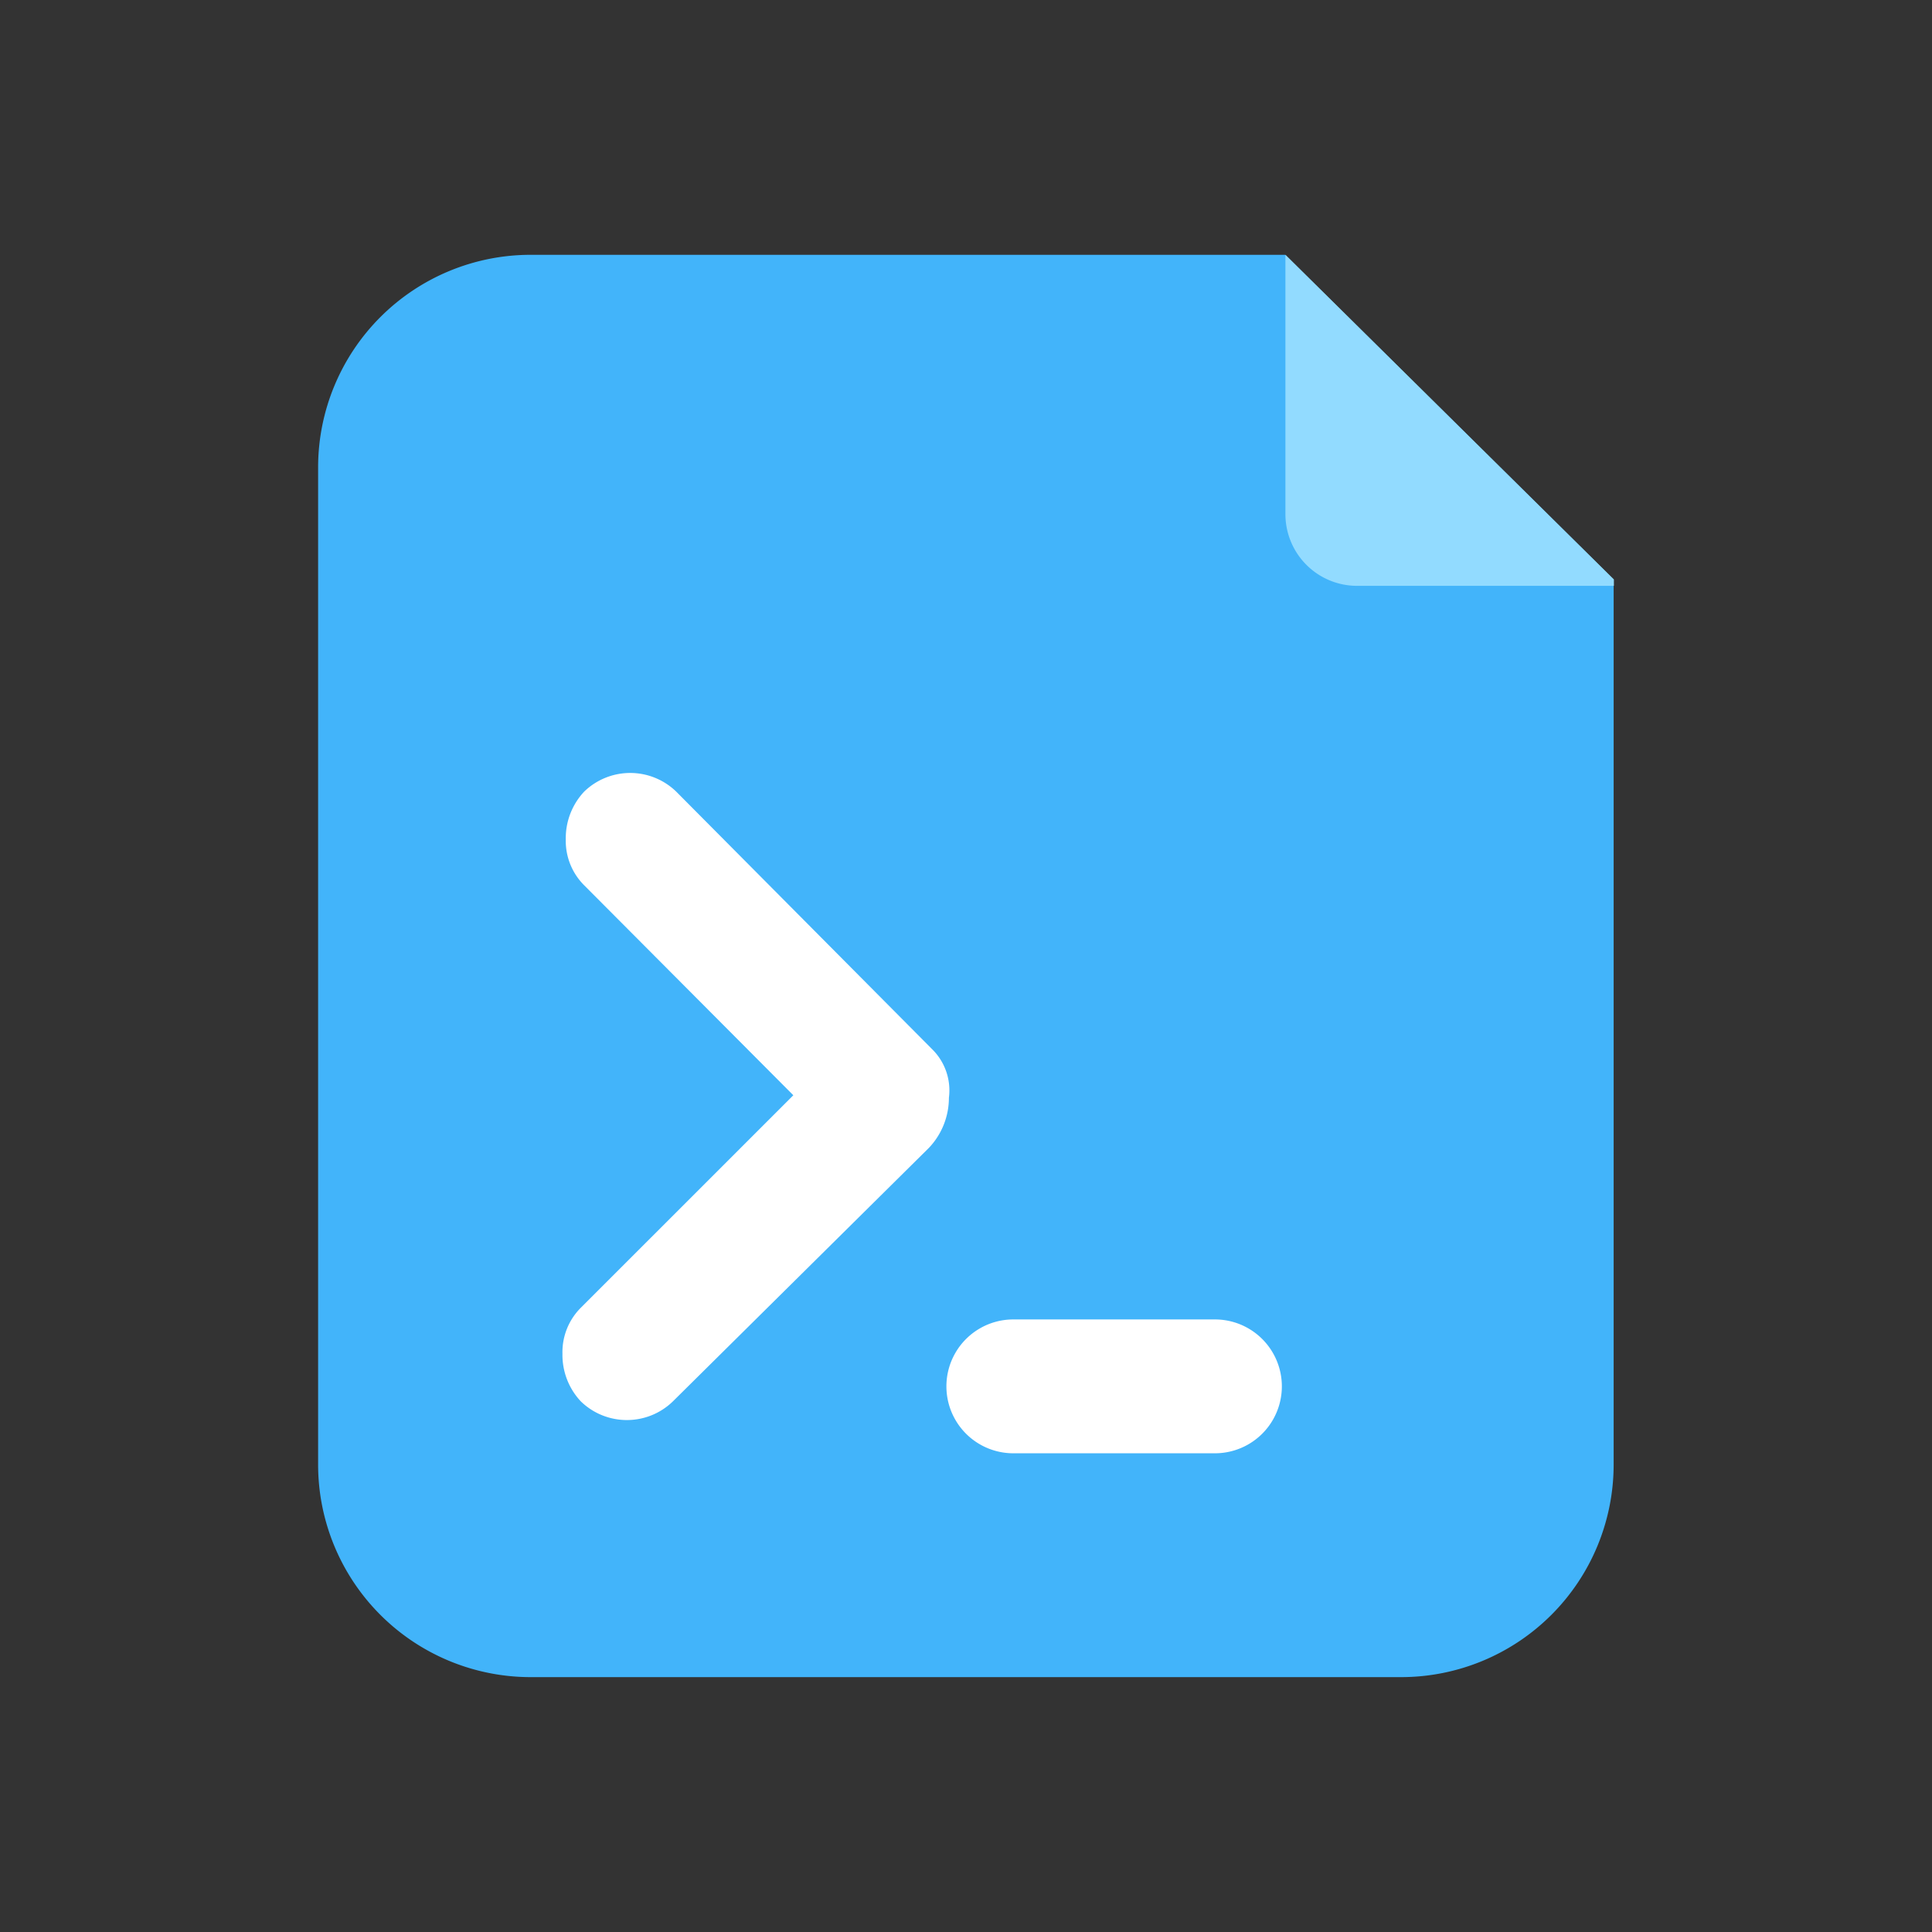 <?xml version="1.0" standalone="no"?><!DOCTYPE svg PUBLIC "-//W3C//DTD SVG 1.1//EN" "http://www.w3.org/Graphics/SVG/1.1/DTD/svg11.dtd"><svg class="icon" width="200px" height="200.00px" viewBox="0 0 1024 1024" version="1.1" xmlns="http://www.w3.org/2000/svg"><rect x="0" y="0" width="1024" height="1024" fill="#333333" stroke="none"/><path d="M742.72 888.912H281.28a112.672 112.672 0 0 1-112.672-112.656V247.728a112.672 112.672 0 0 1 112.656-112.672h399.904l174.096 172.064v469.12a112.672 112.672 0 0 1-112.528 112.672z" fill="#42B4FA" /><path d="M681.296 135.056v137.456a38 38 0 0 0 38 38h136.096v-3.392L681.312 135.04z" fill="#92DBFF" /><path d="M307.856 742.768c13.6 13.184 35.2 13.184 48.784 0l135.664-134.336a38.56 38.56 0 0 0 10.64-26.592 30.608 30.608 0 0 0-8.864-25.712l-135.68-136.56a35.024 35.024 0 0 0-48.768 0c-6.416 6.832-9.92 15.904-9.76 25.28a33.264 33.264 0 0 0 9.76 24.384l110.848 111.28-112.624 112.608a33.264 33.264 0 0 0-9.744 24.384c-0.16 9.376 3.328 18.448 9.76 25.28zM537.088 770.272h106.848a35.472 35.472 0 0 0 0-70.944h-106.848a35.472 35.472 0 0 0 0 70.944z" fill="#FFFFFF" /></svg>